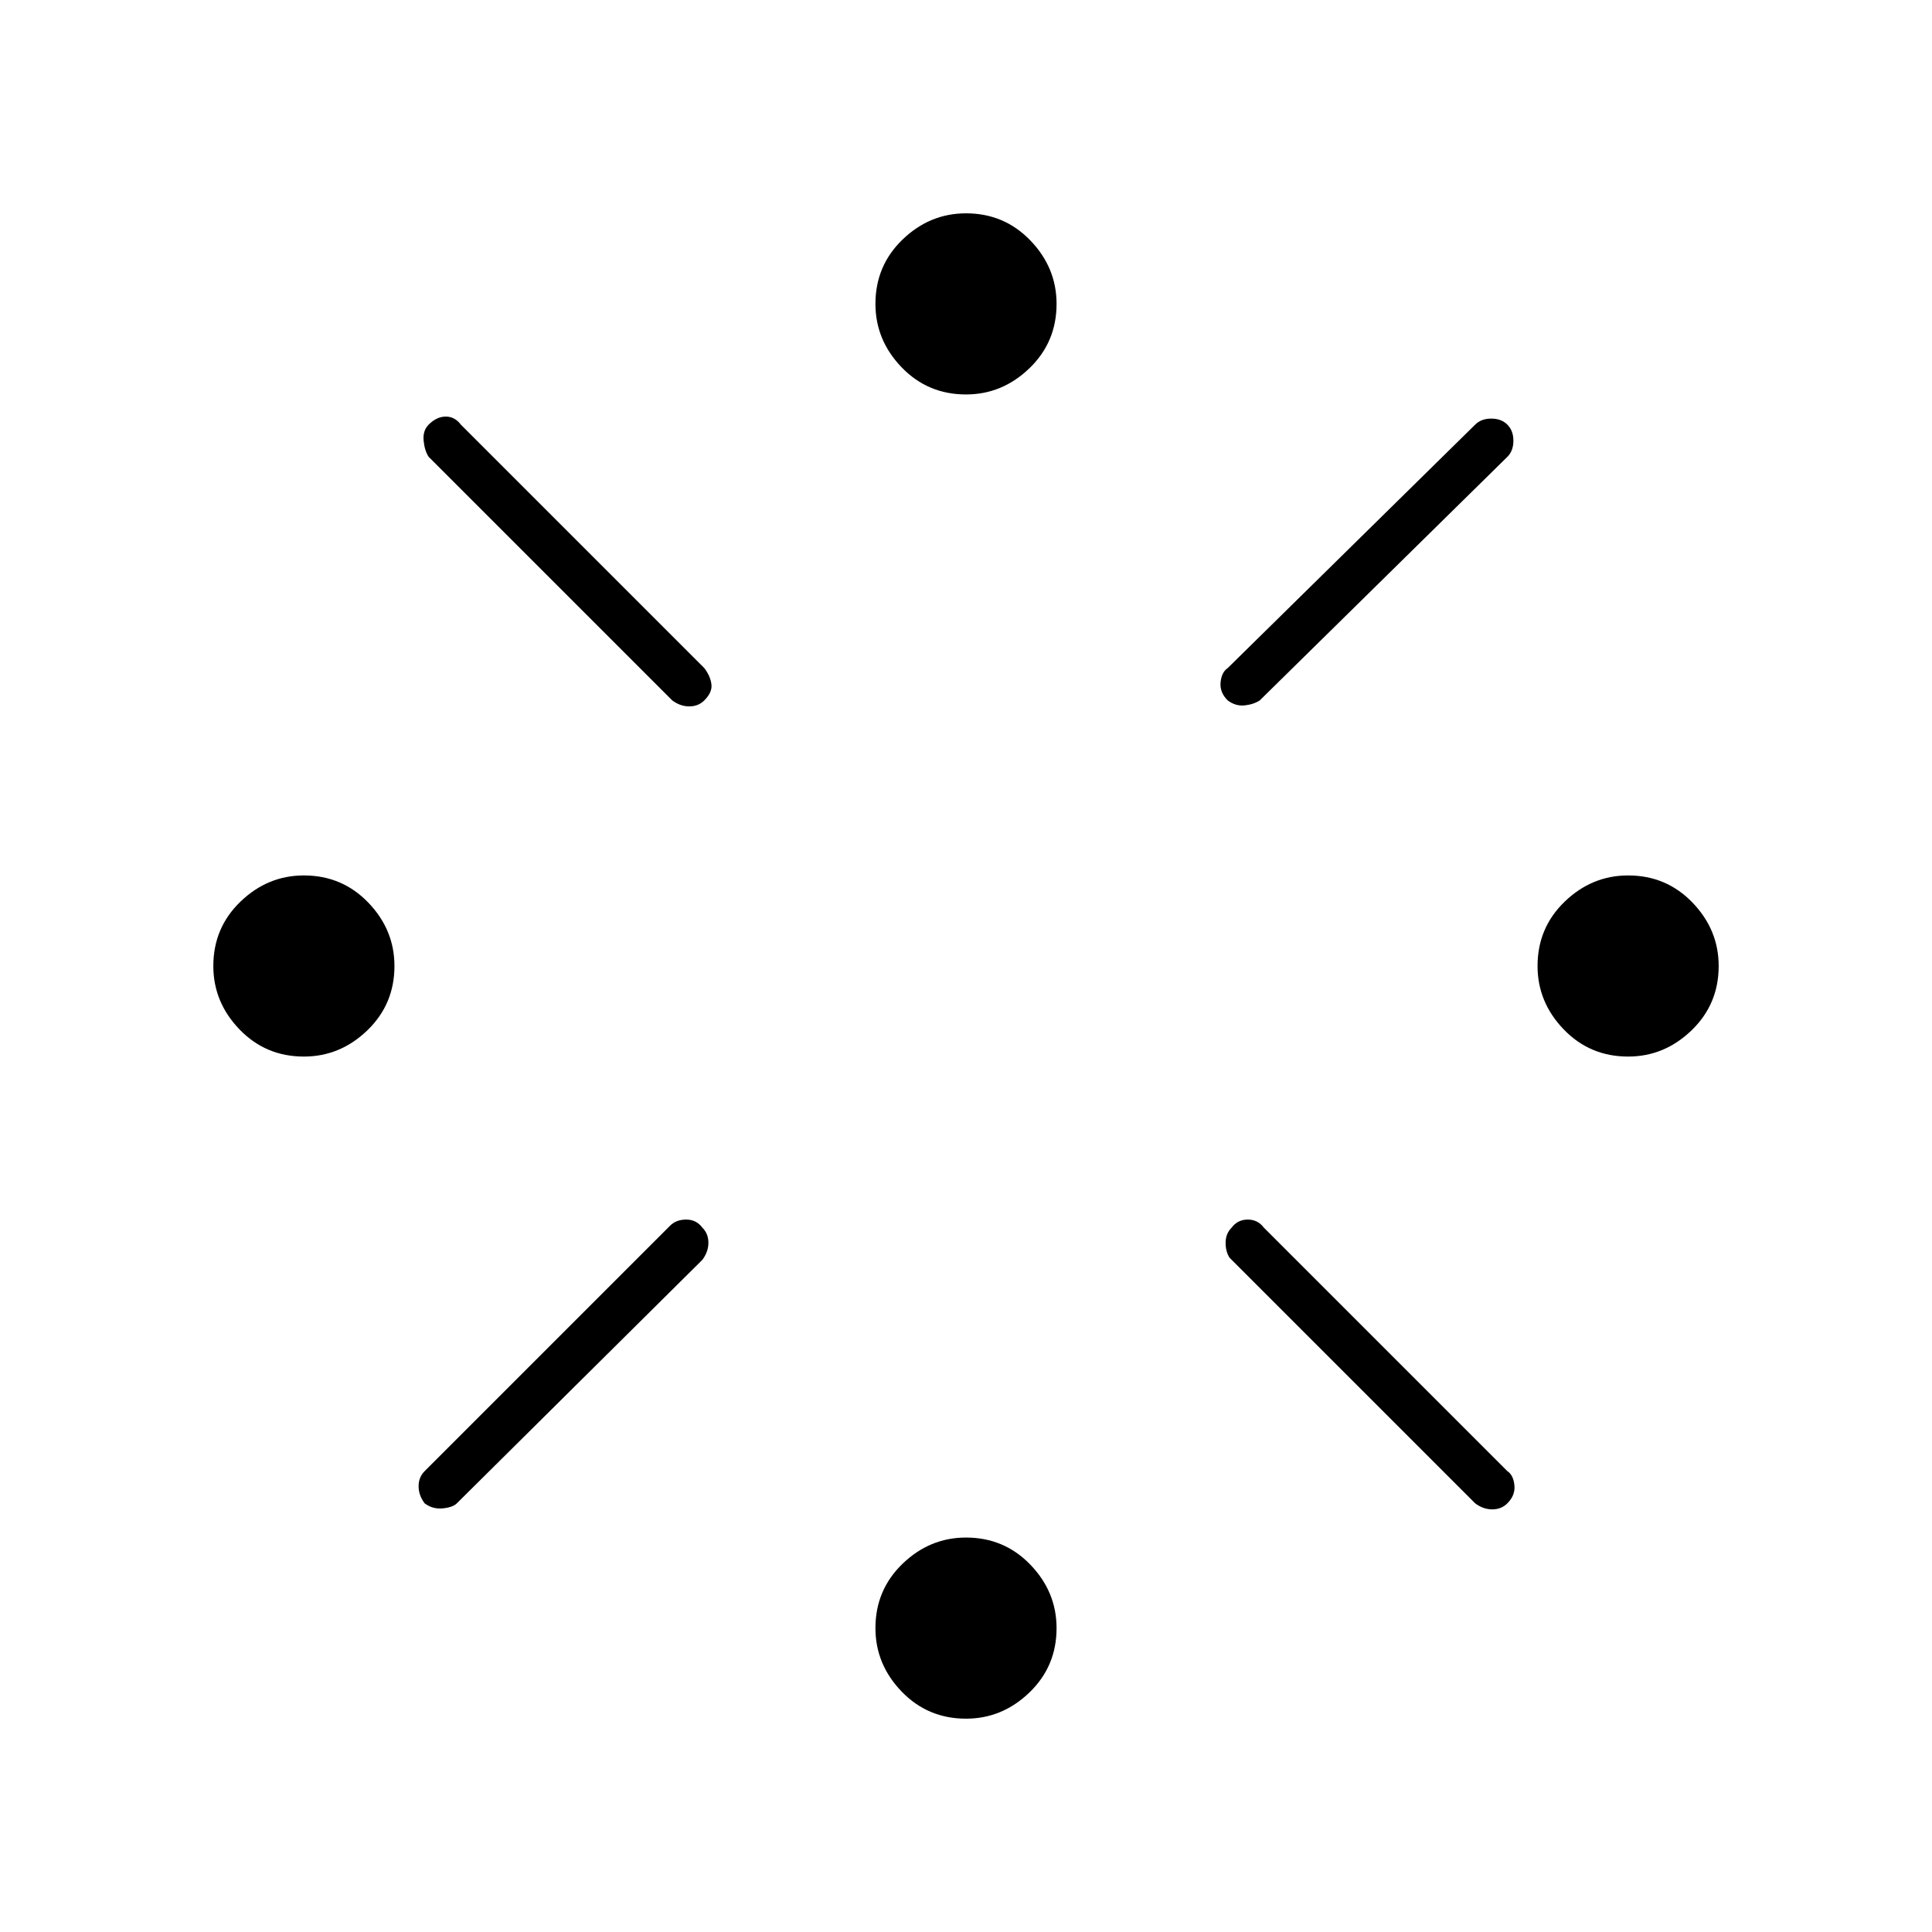 <svg xmlns="http://www.w3.org/2000/svg" height="48" width="48"><path d="M40.45 26.25Q39.5 26.25 38.85 25.575Q38.2 24.9 38.2 24Q38.2 23.05 38.875 22.4Q39.55 21.75 40.45 21.75Q41.4 21.75 42.05 22.425Q42.7 23.1 42.7 24Q42.7 24.95 42.025 25.6Q41.35 26.25 40.45 26.25ZM7.55 26.25Q6.6 26.25 5.95 25.575Q5.3 24.9 5.3 24Q5.3 23.05 5.975 22.4Q6.65 21.75 7.55 21.75Q8.5 21.75 9.15 22.425Q9.8 23.1 9.8 24Q9.8 24.95 9.125 25.6Q8.45 26.25 7.55 26.25ZM24 42.7Q23.05 42.7 22.4 42.025Q21.75 41.35 21.75 40.45Q21.75 39.5 22.425 38.85Q23.1 38.2 24 38.2Q24.95 38.2 25.6 38.875Q26.25 39.55 26.25 40.45Q26.25 41.4 25.575 42.05Q24.9 42.7 24 42.7ZM30.5 17.4Q30.3 17.2 30.325 16.95Q30.35 16.7 30.5 16.6L36.65 10.55Q36.8 10.4 37.05 10.4Q37.3 10.4 37.45 10.55Q37.6 10.7 37.6 10.95Q37.6 11.2 37.45 11.35L31.3 17.4Q31.15 17.5 30.925 17.525Q30.7 17.55 30.5 17.4ZM16.7 17.4 10.65 11.35Q10.55 11.2 10.525 10.95Q10.5 10.7 10.65 10.55Q10.85 10.35 11.075 10.35Q11.3 10.35 11.45 10.55L17.5 16.6Q17.65 16.8 17.675 17Q17.7 17.2 17.5 17.4Q17.35 17.55 17.125 17.55Q16.9 17.55 16.7 17.4ZM36.65 37.35 30.55 31.25Q30.45 31.1 30.45 30.875Q30.45 30.65 30.6 30.5Q30.75 30.3 31 30.3Q31.25 30.3 31.4 30.5L37.45 36.55Q37.6 36.65 37.625 36.9Q37.65 37.15 37.45 37.35Q37.3 37.5 37.075 37.5Q36.85 37.5 36.65 37.35ZM10.55 37.35Q10.4 37.15 10.4 36.925Q10.4 36.7 10.55 36.55L16.65 30.45Q16.8 30.3 17.05 30.3Q17.3 30.3 17.45 30.5Q17.6 30.65 17.6 30.875Q17.6 31.1 17.45 31.3L11.35 37.35Q11.25 37.45 11 37.475Q10.75 37.5 10.55 37.35ZM24 9.8Q23.05 9.8 22.4 9.125Q21.75 8.45 21.75 7.55Q21.75 6.6 22.425 5.95Q23.1 5.3 24 5.3Q24.95 5.3 25.6 5.975Q26.25 6.65 26.25 7.55Q26.25 8.5 25.575 9.15Q24.9 9.8 24 9.8Z"/></svg>